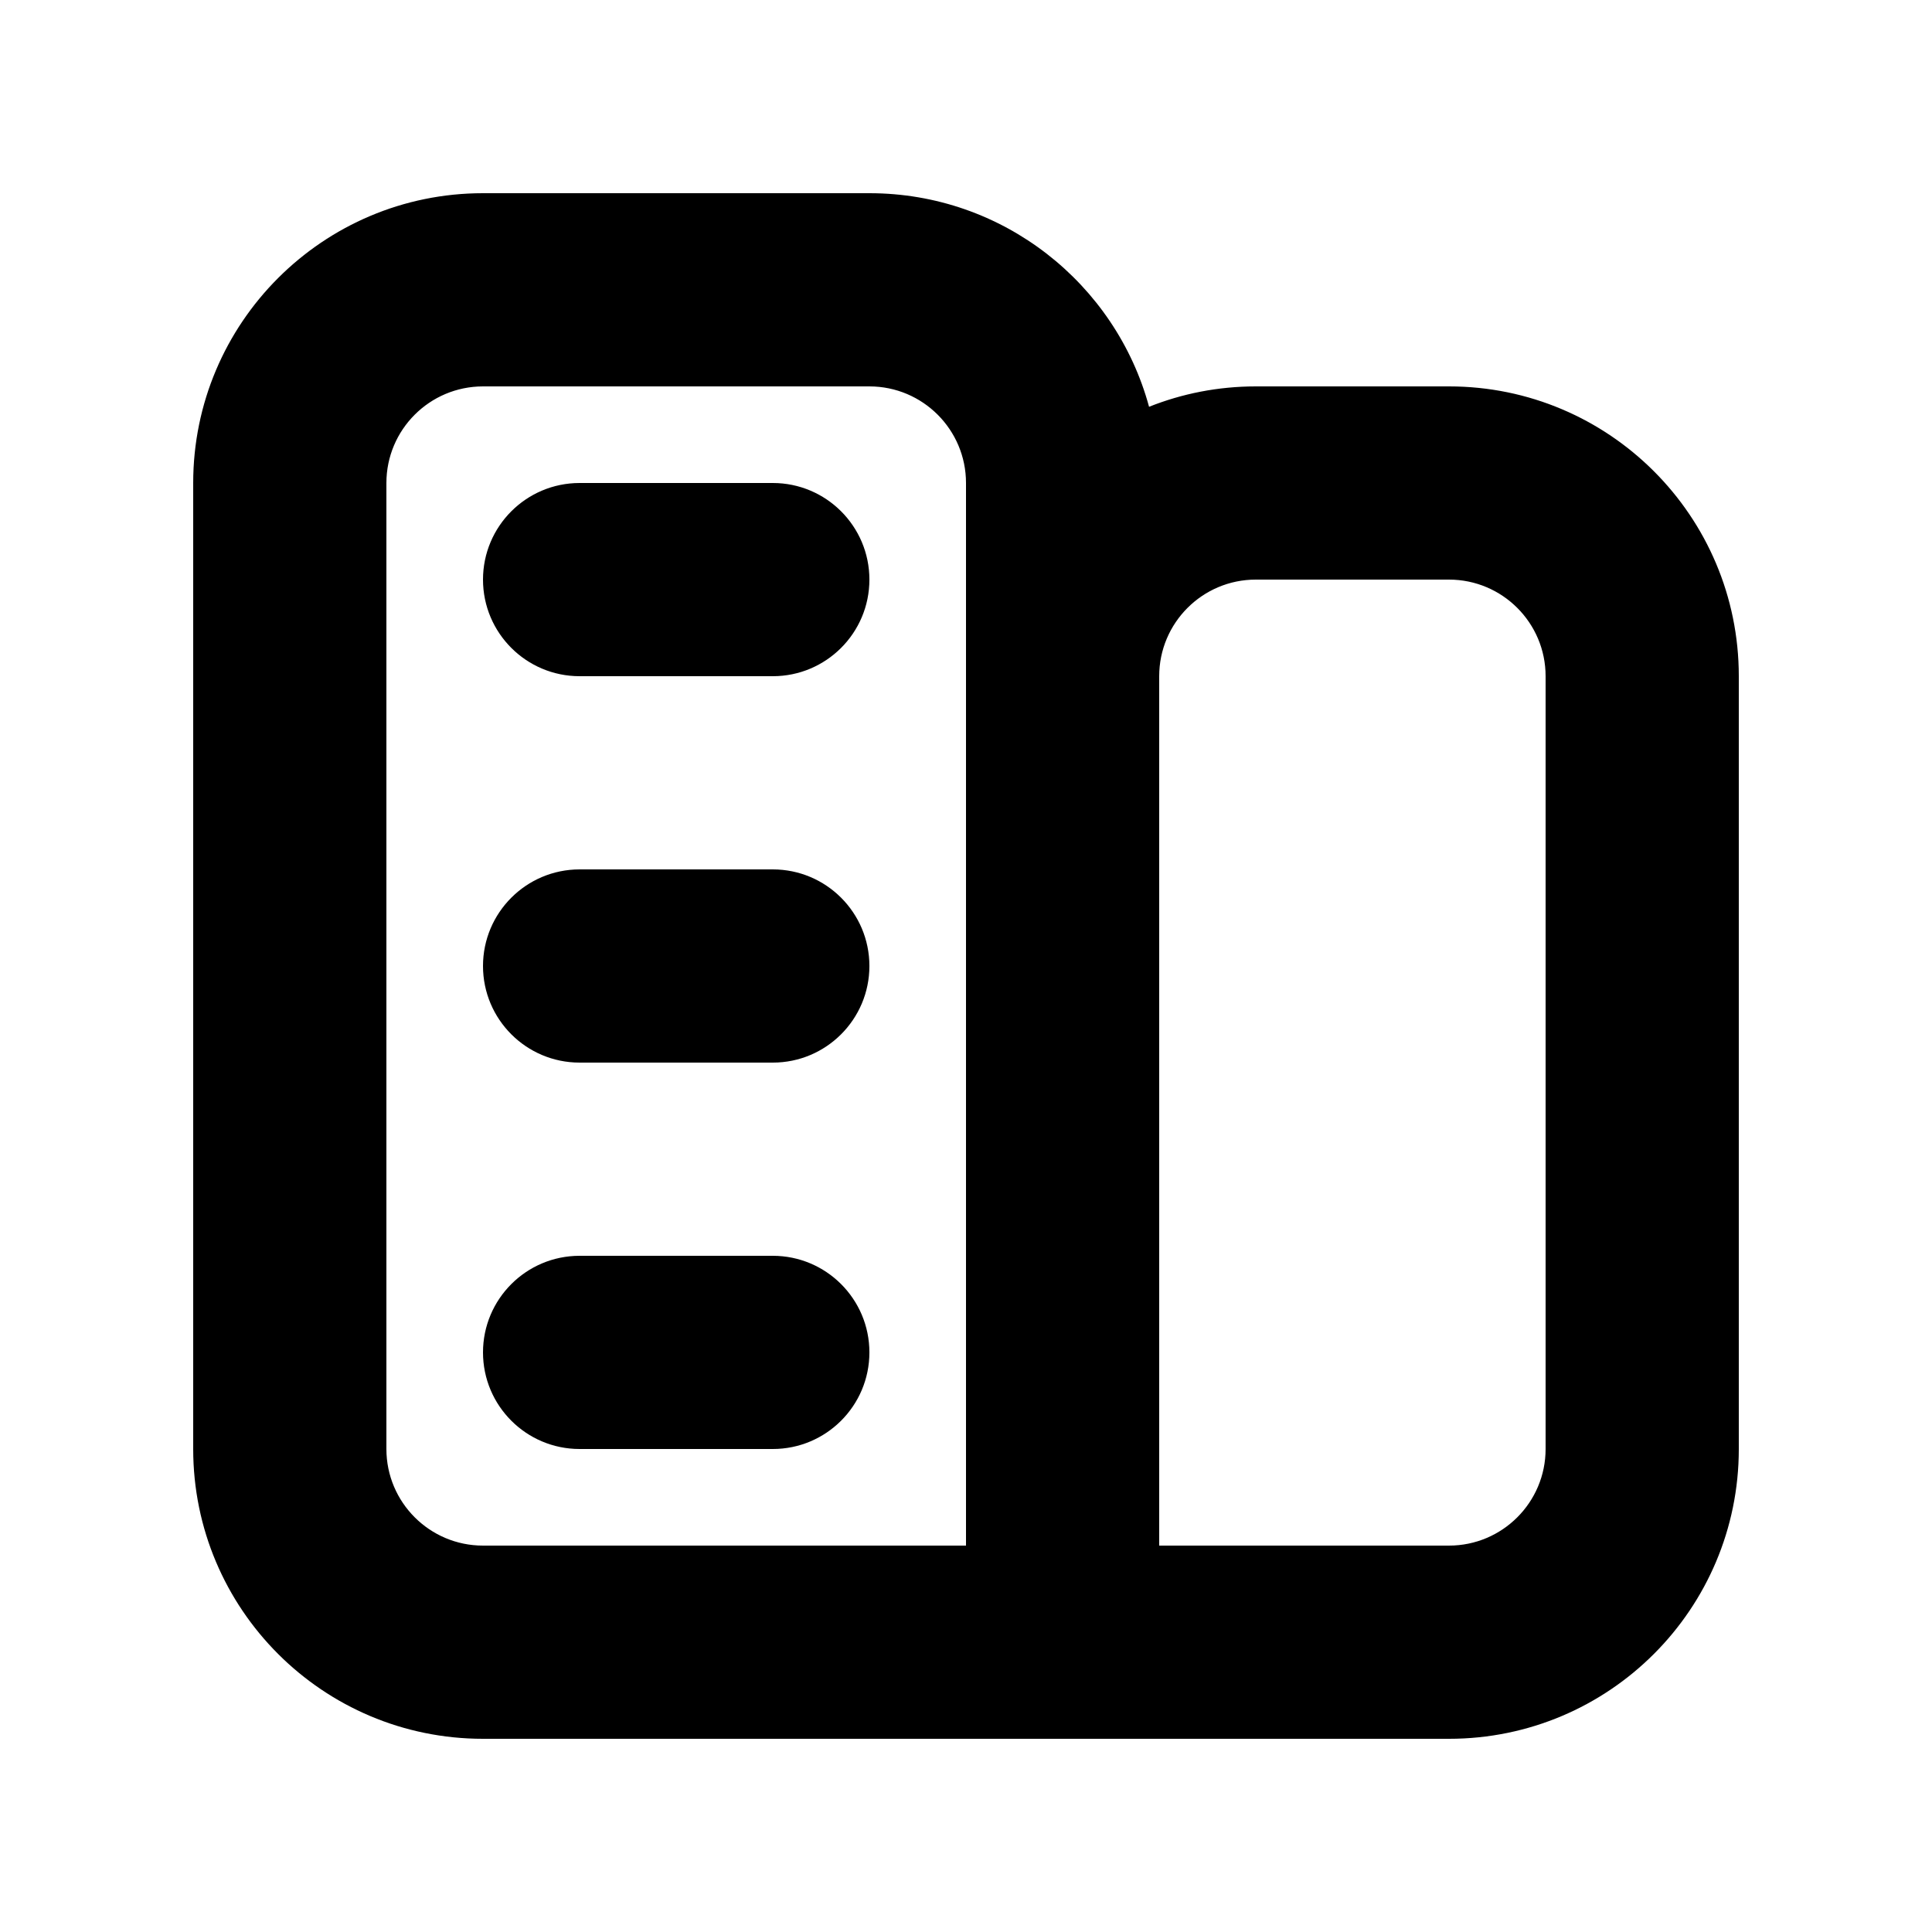 <svg width="20" height="20" viewBox="0 0 20 20" fill="none" xmlns="http://www.w3.org/2000/svg">
<path fill-rule="evenodd" clip-rule="evenodd" d="M9 2C10.384 2 11.549 2.937 11.895 4.211C12.236 4.075 12.609 4 13 4H15C16.657 4 18 5.343 18 7V15C18 16.657 16.657 18 15 18H5C3.343 18 2 16.657 2 15V5C2 3.343 3.343 2 5 2H9ZM9 4H5C4.448 4 4 4.448 4 5V15C4 15.552 4.448 16 5 16H10V5C10 4.448 9.552 4 9 4ZM15 6H13C12.448 6 12 6.448 12 7V16H15C15.552 16 16 15.552 16 15V7C16 6.448 15.552 6 15 6ZM8 13C8.552 13 9 13.448 9 14C9 14.552 8.552 15 8 15H6C5.448 15 5 14.552 5 14C5 13.448 5.448 13 6 13H8ZM8 9C8.552 9 9 9.448 9 10C9 10.552 8.552 11 8 11H6C5.448 11 5 10.552 5 10C5 9.448 5.448 9 6 9H8ZM8 5C8.552 5 9 5.448 9 6C9 6.552 8.552 7 8 7H6C5.448 7 5 6.552 5 6C5 5.448 5.448 5 6 5H8Z" fill="black"/>
</svg>
